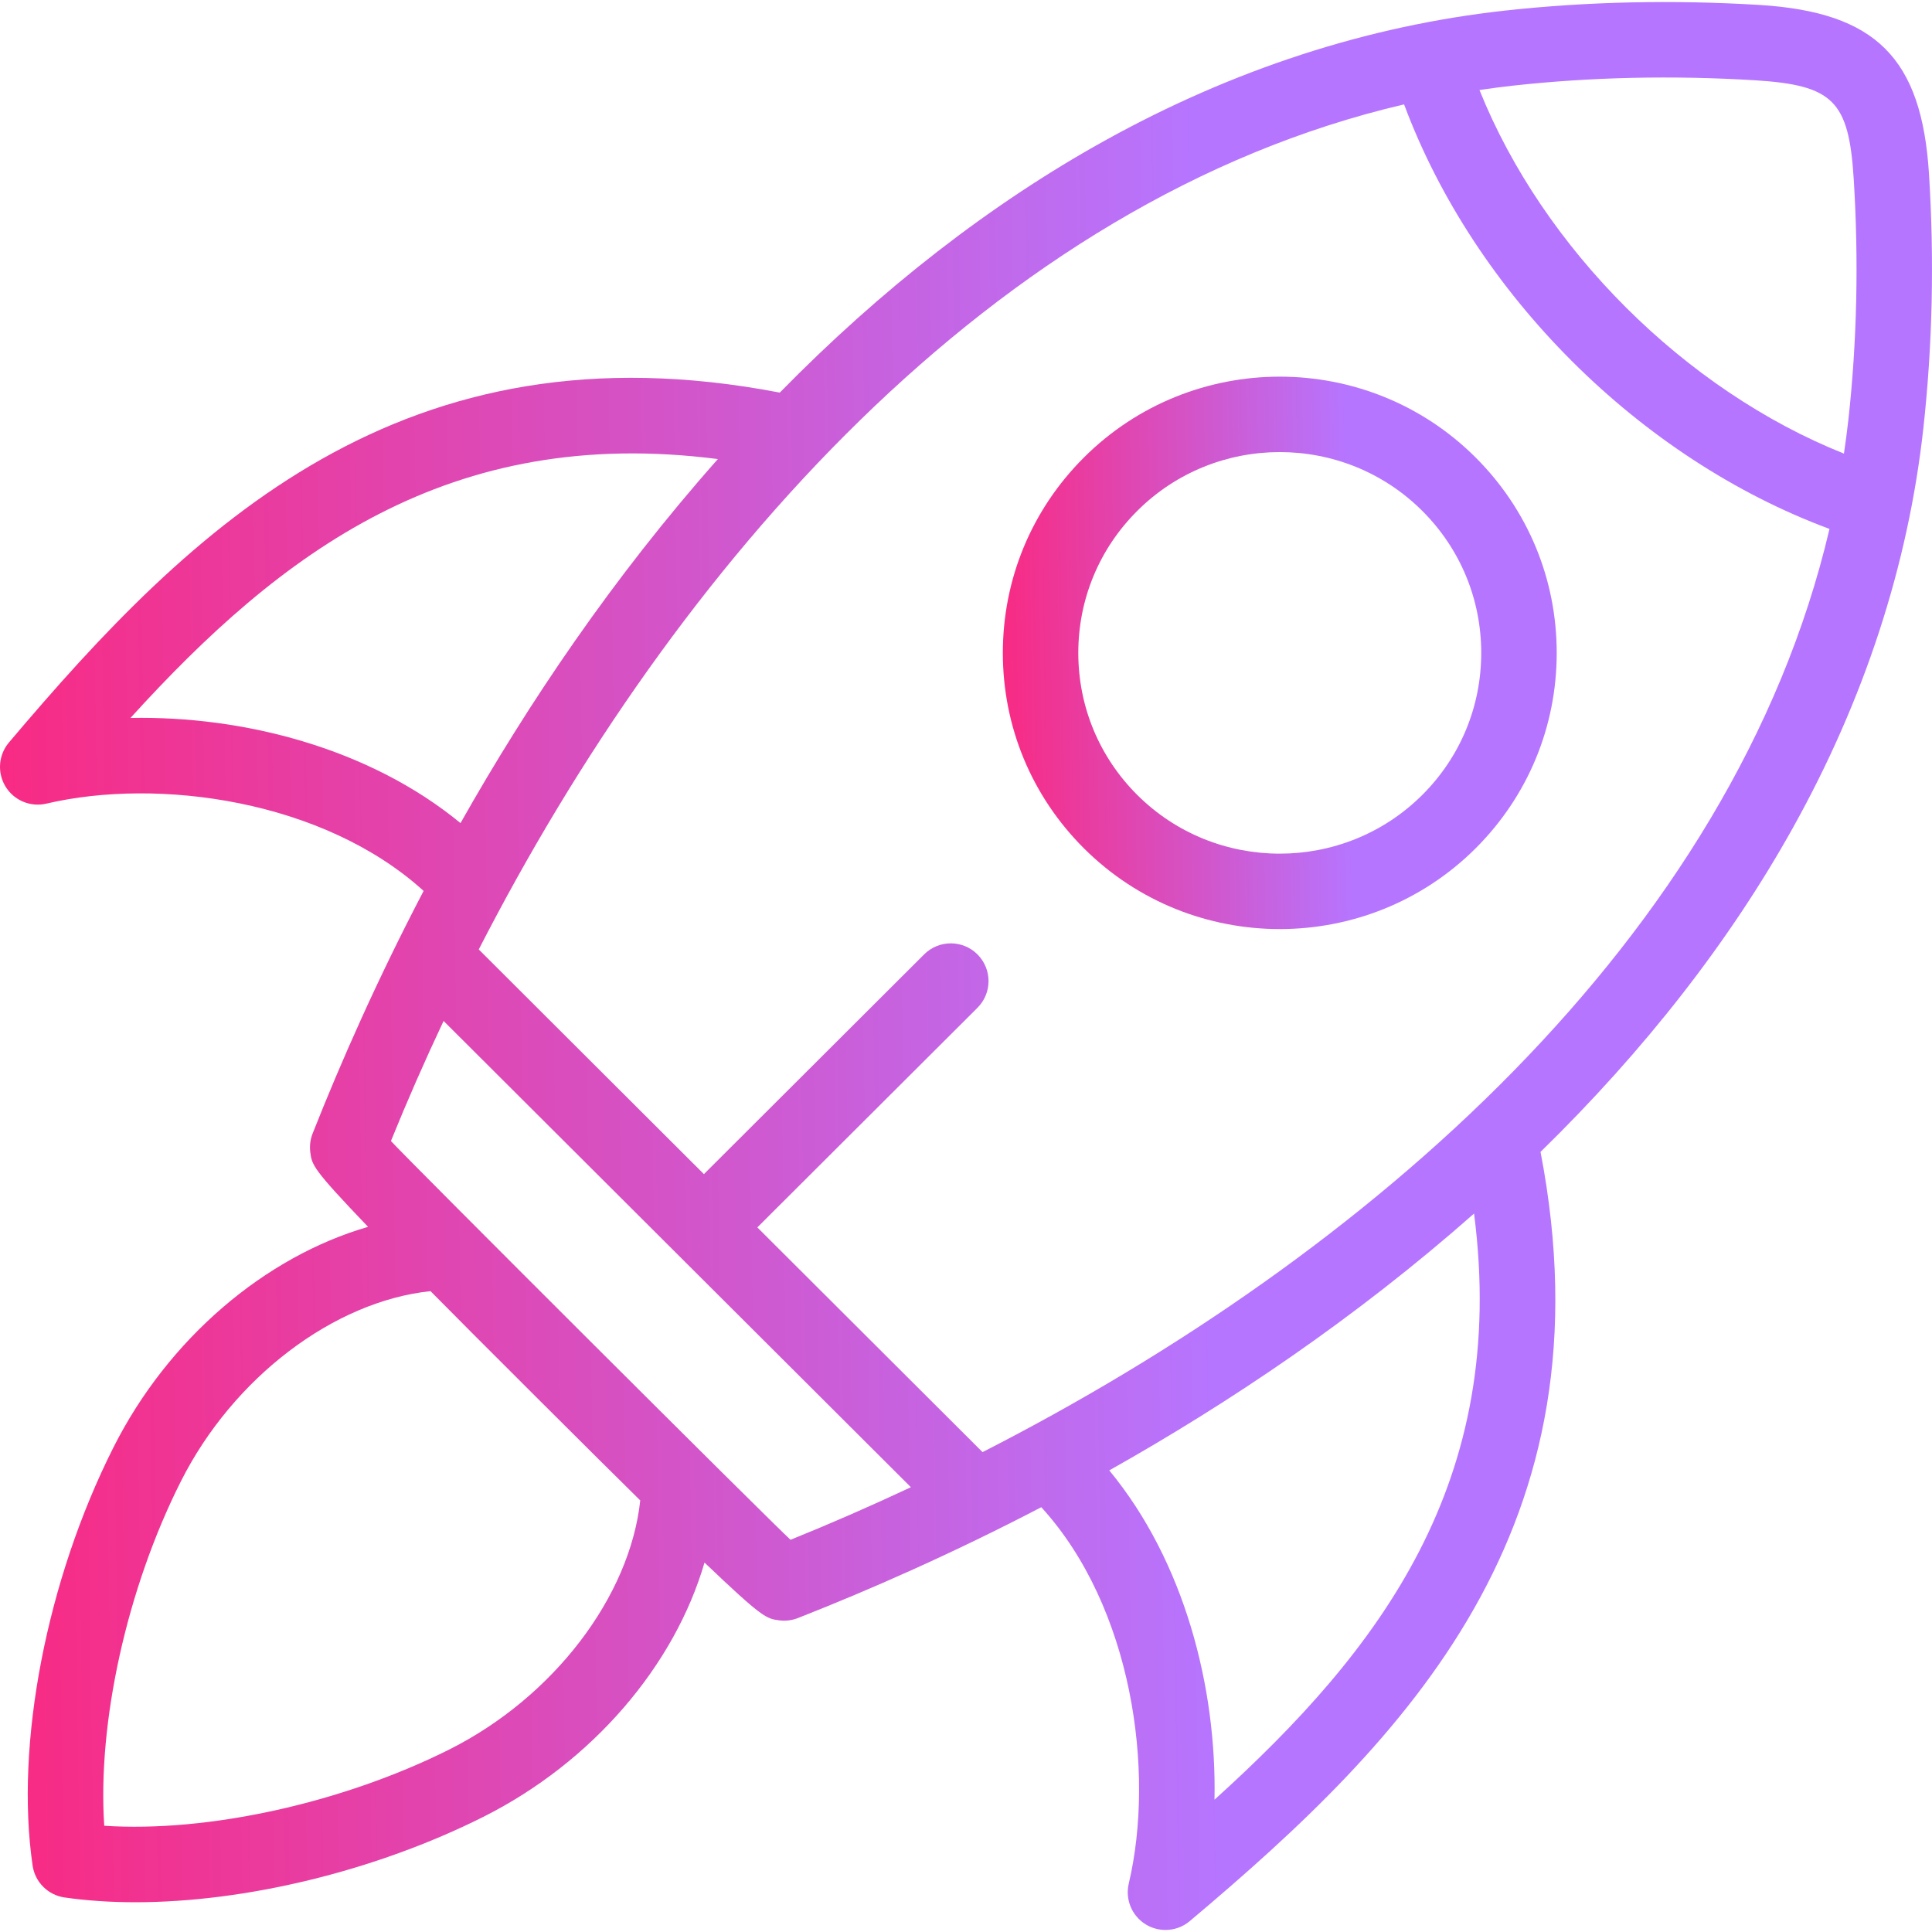 <svg xmlns="http://www.w3.org/2000/svg" width="72" height="72" viewBox="0 0 72 72" fill="none"><g clip-path="url(#clip0_1214_20260)"><path d="M47.693 34.624C45.05 34.624 42.408 33.621 40.396 31.616C38.446 29.671 37.373 27.084 37.373 24.332C37.373 21.58 38.446 18.993 40.396 17.048C44.42 13.033 50.967 13.033 54.991 17.048C56.94 18.993 58.014 21.58 58.014 24.332C58.014 27.084 56.94 29.671 54.991 31.616C52.979 33.621 50.336 34.624 47.693 34.624ZM47.693 16.848C45.77 16.848 43.846 17.578 42.382 19.039C40.965 20.453 40.185 22.332 40.185 24.332C40.185 26.331 40.965 28.211 42.382 29.625C45.31 32.543 50.076 32.543 53.005 29.624C54.421 28.211 55.201 26.331 55.201 24.332C55.201 22.332 54.421 20.453 53.004 19.039C51.54 17.578 49.617 16.848 47.693 16.848Z" fill="url(#paint0_linear_1214_20260)"></path><path d="M71.888 6.48C71.616 2.163 69.908 0.457 65.584 0.185C62.353 -0.012 59.16 0.058 56.092 0.394C50.972 0.957 45.948 2.59 41.157 5.249C36.931 7.594 32.864 10.751 29.06 14.631C15.014 11.935 7.166 19.583 0.332 27.672C-0.059 28.136 -0.11 28.798 0.207 29.315C0.524 29.832 1.137 30.087 1.727 29.949C5.906 28.968 12.053 29.815 15.787 33.202C14.064 36.494 12.701 39.585 11.65 42.243C11.564 42.463 11.534 42.701 11.563 42.936C11.624 43.417 11.642 43.554 13.717 45.721C9.873 46.834 6.269 49.885 4.224 53.948C1.737 58.886 0.555 65 1.215 69.523C1.304 70.14 1.789 70.624 2.405 70.713C3.237 70.832 4.121 70.891 5.042 70.891C9.146 70.891 13.971 69.734 18.011 67.71C22.082 65.665 25.139 62.067 26.255 58.232C28.425 60.303 28.56 60.321 29.035 60.385C29.272 60.417 29.515 60.387 29.737 60.3C32.403 59.252 35.504 57.89 38.806 56.169C42.204 59.893 43.051 66.027 42.066 70.194C41.926 70.784 42.18 71.398 42.697 71.716C42.924 71.855 43.179 71.924 43.434 71.924C43.758 71.924 44.08 71.813 44.339 71.594C52.447 64.772 60.111 56.938 57.411 42.928C61.299 39.132 64.462 35.074 66.812 30.858C69.478 26.076 71.115 21.061 71.679 15.95C72.019 12.866 72.089 9.68 71.888 6.48ZM4.862 26.756C10.45 20.603 16.738 15.822 26.753 17.108C22.833 21.53 19.674 26.226 17.162 30.674C13.748 27.866 9.043 26.673 4.862 26.756ZM16.749 65.196C12.739 67.205 7.726 68.295 3.885 68.041C3.628 64.212 4.721 59.214 6.737 55.213C8.689 51.333 12.448 48.495 16.044 48.117C17.204 49.299 22.673 54.756 23.86 55.916C23.477 59.497 20.634 63.244 16.749 65.196ZM29.461 57.383C28.822 56.81 15.147 43.164 14.569 42.522C15.171 41.038 15.825 39.544 16.531 38.048L33.946 55.424C32.446 56.128 30.948 56.782 29.461 57.383ZM45.261 67.069C45.345 62.898 44.151 58.204 41.339 54.797C45.797 52.29 50.502 49.137 54.934 45.226C56.224 55.215 51.43 61.49 45.261 67.069ZM36.617 54.116L28.224 45.742L36.427 37.558C36.977 37.009 36.977 36.119 36.429 35.569C35.88 35.019 34.99 35.018 34.44 35.567L26.233 43.756L17.842 35.383C25.133 21.164 36.988 7.471 52.326 3.89C54.959 10.953 61.107 17.089 68.18 19.711C64.59 35.014 50.867 46.841 36.617 54.116ZM68.884 15.642C68.837 16.065 68.78 16.485 68.718 16.904C62.797 14.54 57.51 9.267 55.136 3.355C55.555 3.293 55.975 3.236 56.399 3.19C59.307 2.871 62.34 2.805 65.41 2.992C68.315 3.175 68.899 3.757 69.082 6.657C69.272 9.696 69.206 12.719 68.884 15.642Z" fill="url(#paint1_linear_1214_20260)"></path></g><defs><linearGradient id="paint0_linear_1214_20260" x1="50.264" y1="22.214" x2="36.057" y2="22.433" gradientUnits="userSpaceOnUse"><stop stop-color="#B675FF"></stop><stop offset="1" stop-color="#FF2377"></stop></linearGradient><linearGradient id="paint1_linear_1214_20260" x1="44.968" y1="28.616" x2="-4.589" y2="29.377" gradientUnits="userSpaceOnUse"><stop stop-color="#B675FF"></stop><stop offset="1" stop-color="#FF2377"></stop></linearGradient><clipPath id="clip0_1214_20260"><rect width="72" height="72" fill="white"></rect></clipPath></defs></svg>